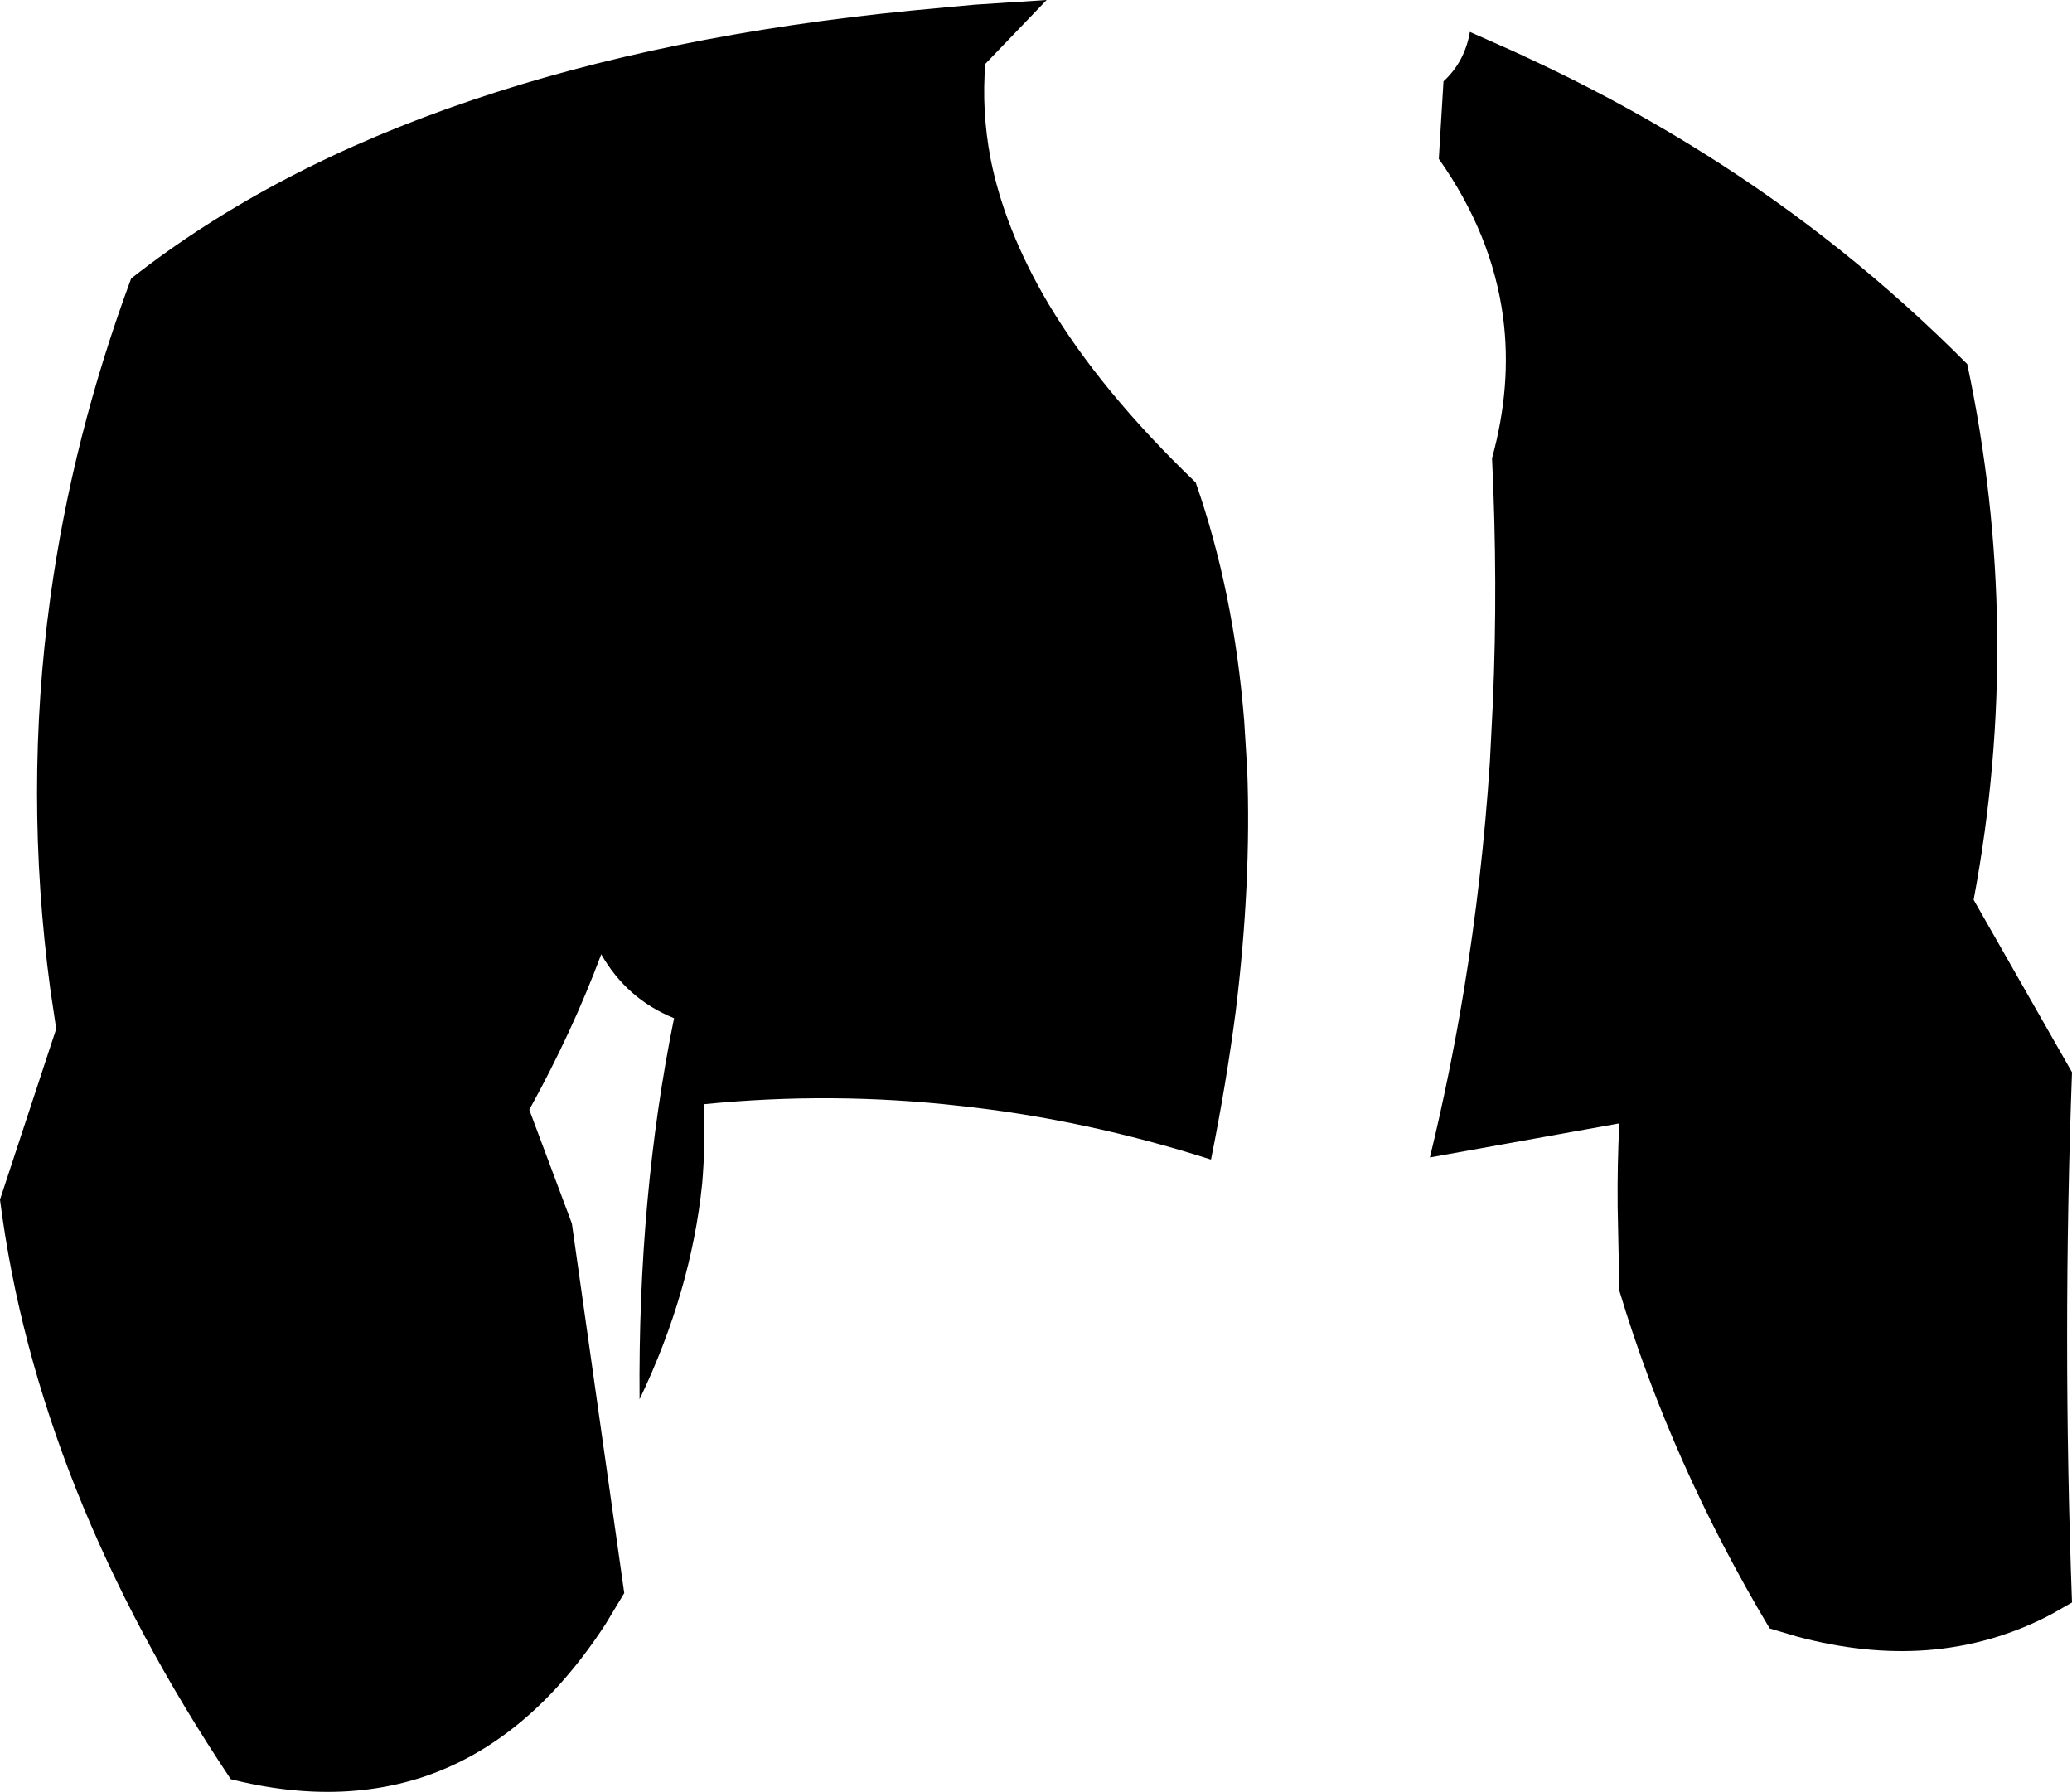 <?xml version="1.0" encoding="UTF-8" standalone="no"?>
<svg xmlns:xlink="http://www.w3.org/1999/xlink" height="210.4px" width="243.3px" xmlns="http://www.w3.org/2000/svg">
  <g transform="matrix(1.0, 0.0, 0.0, 1.0, -79.65, -104.45)">
    <path d="M186.6 105.7 L190.85 105.3 194.1 105.0 202.55 104.45 195.35 111.95 Q194.9 117.4 195.95 123.0 197.6 131.4 202.75 140.1 208.9 150.4 220.05 161.1 224.55 173.95 225.75 189.15 L226.1 194.8 Q226.6 208.15 224.75 223.2 223.65 231.65 221.85 240.6 207.15 235.9 192.4 234.3 177.35 232.6 162.3 234.1 162.5 238.75 162.1 243.45 160.8 256.1 154.75 268.75 154.55 244.9 158.8 224.0 153.25 221.75 150.25 216.5 146.85 225.6 141.8 234.75 L146.8 248.1 152.95 291.5 150.75 295.15 Q141.8 308.9 129.45 313.05 123.3 315.1 116.35 314.8 111.7 314.6 106.75 313.35 84.0 279.35 79.65 245.3 L86.25 225.25 85.55 220.55 Q82.45 197.4 85.55 174.7 88.15 155.75 95.05 137.15 111.65 124.1 135.1 116.2 157.7 108.55 186.6 105.7 M310.65 147.2 Q317.3 178.6 311.4 210.1 L322.95 230.35 Q321.8 261.5 322.95 292.6 L320.5 294.0 Q313.65 297.6 305.95 298.2 298.65 298.75 290.65 296.6 L287.45 295.65 Q275.9 276.3 269.8 256.0 L269.6 246.15 Q269.55 241.05 269.8 236.35 L247.55 240.35 Q249.9 230.7 251.55 220.7 253.7 207.6 254.6 193.85 L254.95 186.9 Q255.55 172.9 254.85 158.25 257.2 149.7 256.15 141.7 254.85 131.95 248.6 123.1 L249.15 114.0 Q251.65 111.7 252.25 108.2 L257.1 110.35 259.05 111.25 262.0 112.65 Q280.55 121.65 295.85 133.9 303.65 140.15 310.65 147.2" fill="#000000" fill-rule="evenodd" stroke="none"/>
  </g>
</svg>
